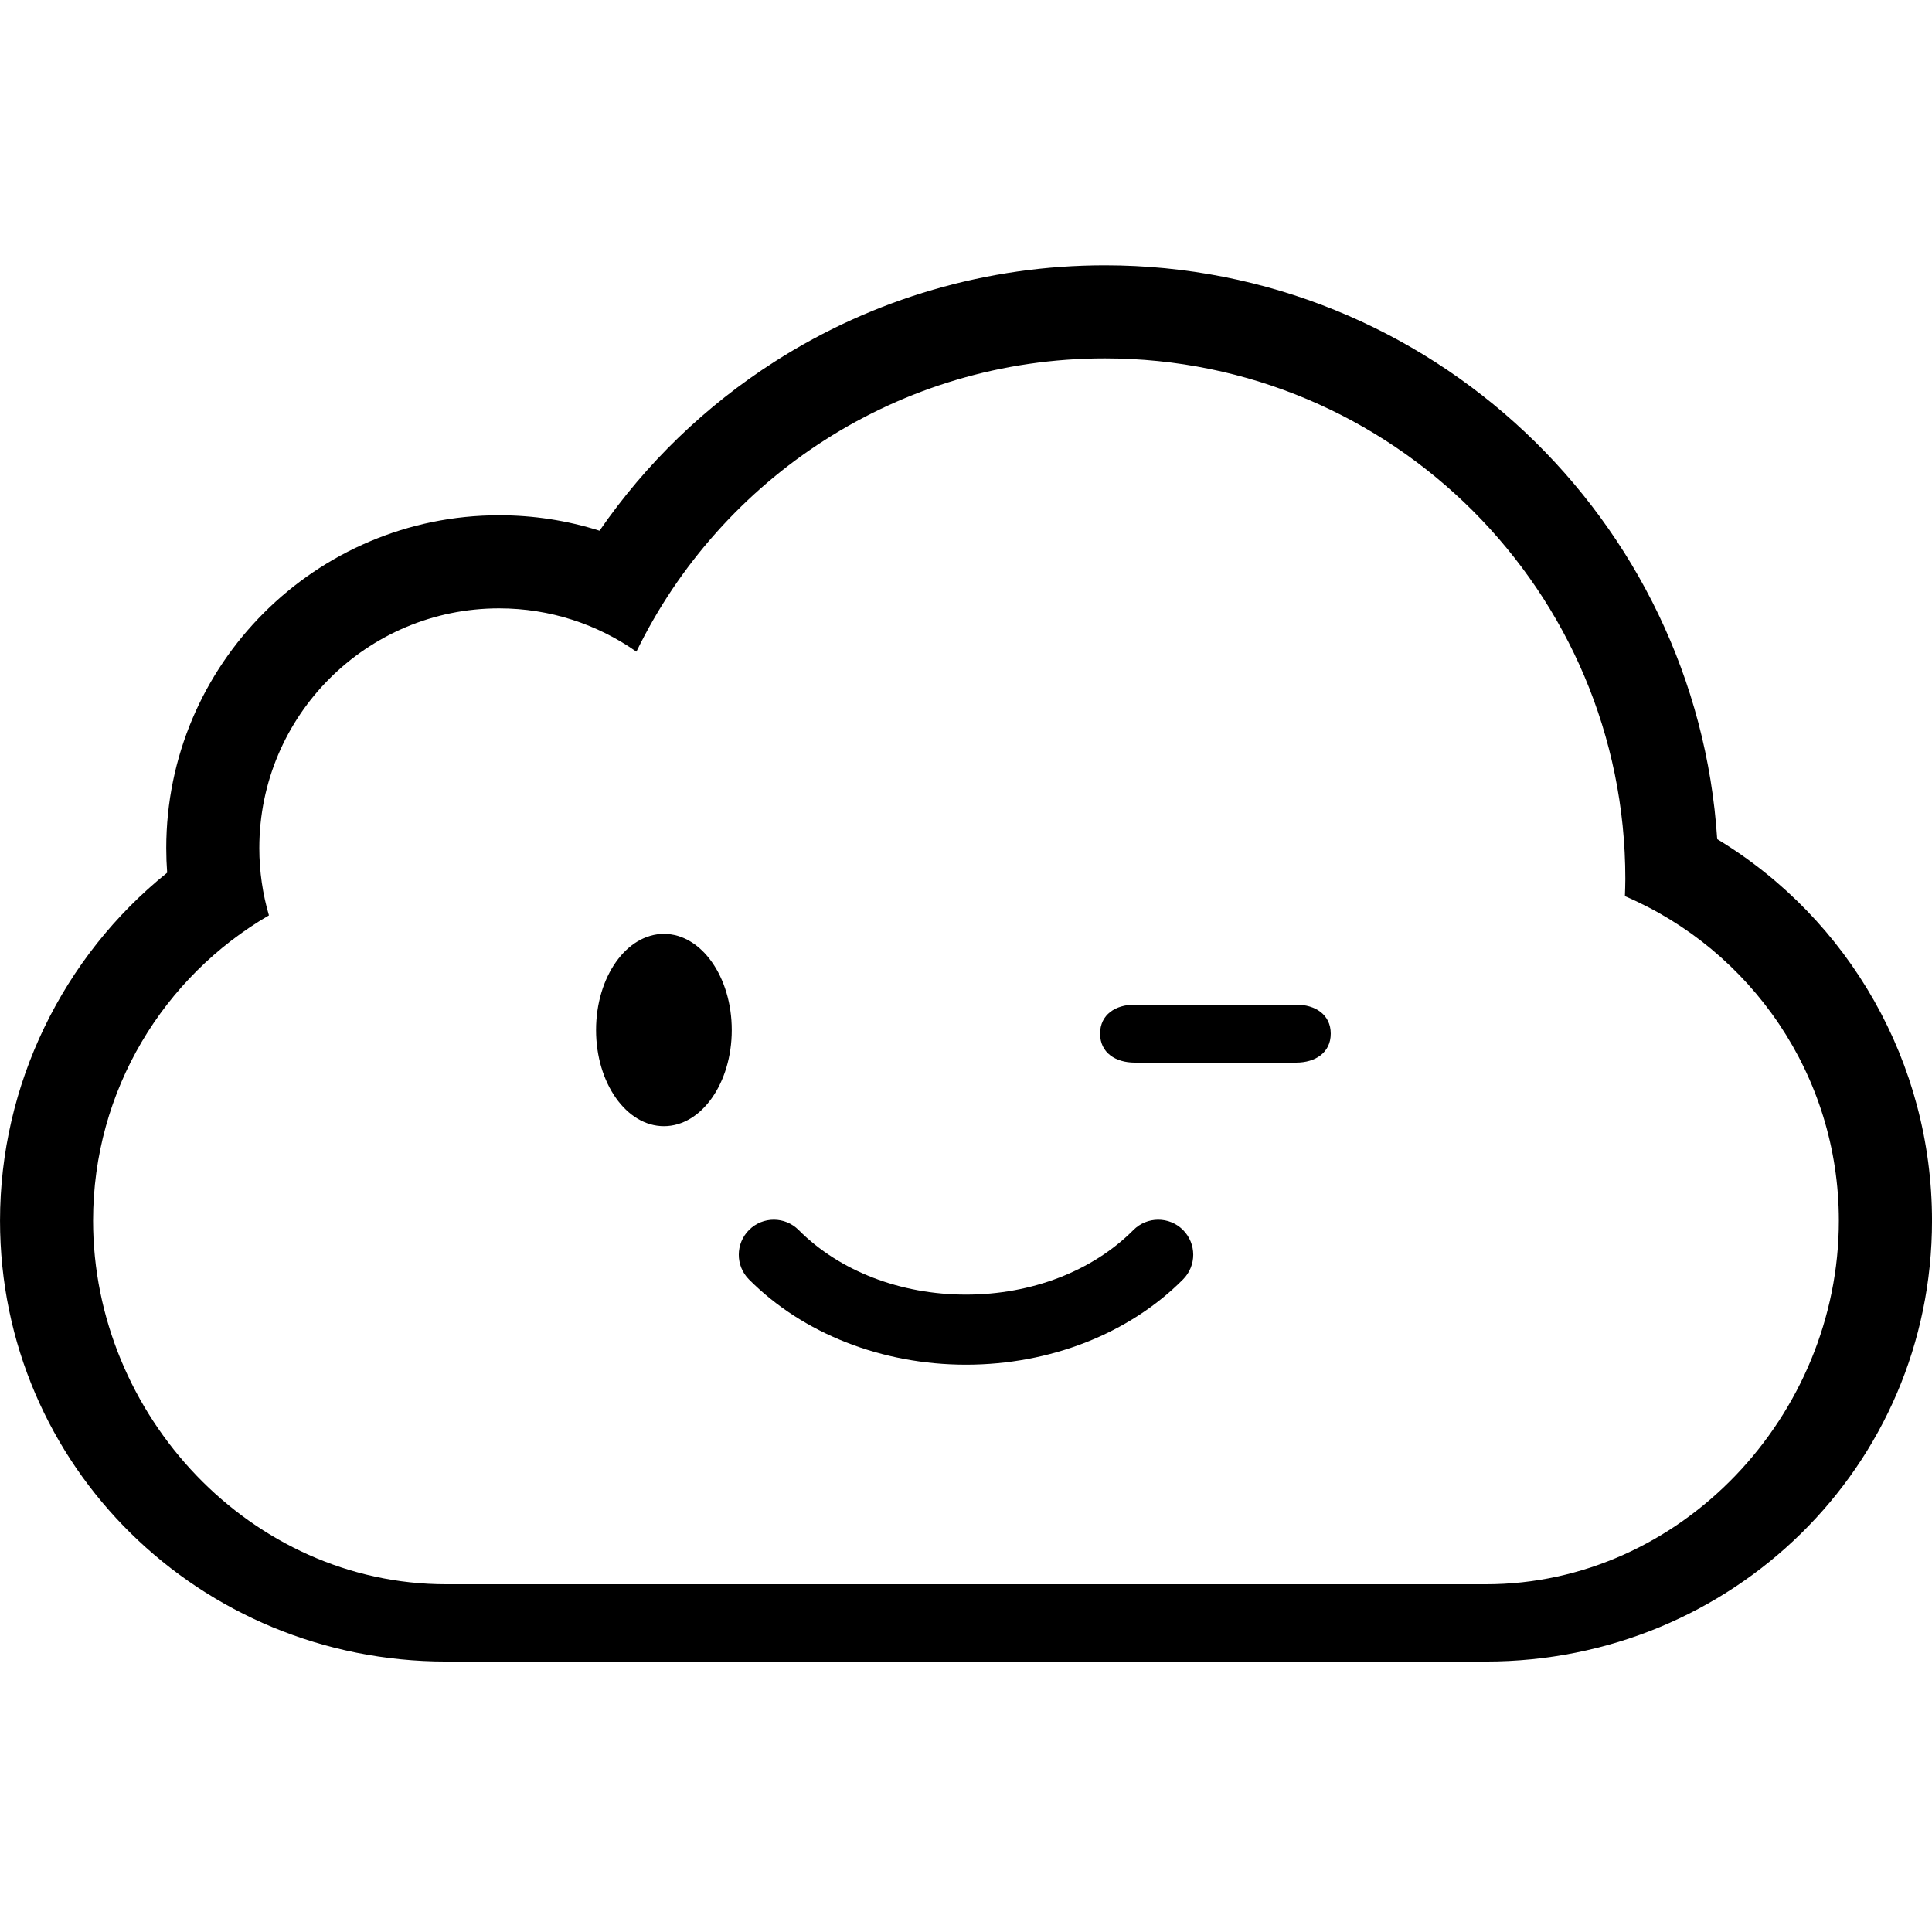 <?xml version="1.0" encoding="utf-8"?>
<!-- Generator: Adobe Illustrator 19.1.0, SVG Export Plug-In . SVG Version: 6.00 Build 0)  -->
<svg version="1.1" id="Layer_1" xmlns="http://www.w3.org/2000/svg" xmlns:xlink="http://www.w3.org/1999/xlink" x="0px" y="0px"
	 viewBox="-719 451 100 100" style="enable-background:new -719 451 100 100;" xml:space="preserve">
<g>
	<path d="M-630.118,494.433c-1.066-16.557-14.875-29.701-31.695-29.701c-6.074,0-11.979,1.721-17.077,4.978
		c-3.596,2.297-6.677,5.278-9.078,8.759c-1.666-0.528-3.414-0.799-5.197-0.799c-9.501,0-17.23,7.729-17.23,17.23
		c0,0.424,0.016,0.847,0.047,1.271c-5.404,4.345-8.651,10.979-8.651,18.01c0,12.731,10.358,22.82,23.091,22.82h53.82
		c12.731,0,23.089-10.089,23.089-22.82C-619,506.022-623.274,498.577-630.118,494.433z M-642.089,533h-53.82
		c-10.091,0-18.273-8.731-18.273-18.82c0-6.747,3.663-12.637,9.102-15.8c-0.322-1.104-0.498-2.272-0.498-3.48
		c0-6.855,5.557-12.412,12.411-12.412c2.645,0,5.094,0.829,7.107,2.242c4.369-8.987,13.583-15.18,24.245-15.18
		c14.88,0,26.942,12.064,26.942,26.945c0,0.299-0.013,0.593-0.022,0.889c6.511,2.793,11.074,9.261,11.074,16.796
		C-623.819,524.269-632,533-642.089,533z"/>
	<ellipse cx="-684.636" cy="504.314" rx="3.512" ry="4.976"/>
	<path d="M-660.336,514.666c-2.114,2.125-5.271,3.343-8.663,3.343c-3.391,0-6.549-1.218-8.663-3.343
		c-0.707-0.71-1.855-0.712-2.564-0.007c-0.71,0.708-0.713,1.857-0.008,2.564c2.791,2.805,6.886,4.413,11.235,4.413
		c4.351,0,8.444-1.608,11.232-4.413c0.708-0.71,0.704-1.856-0.005-2.564C-658.481,513.954-659.629,513.956-660.336,514.666z"/>
	<path d="M-651.915,503h-8.35c-0.991,0-1.794,0.511-1.794,1.501c0,0.991,0.803,1.499,1.794,1.499h8.35
		c0.99,0,1.794-0.508,1.794-1.499C-650.121,503.511-650.925,503-651.915,503z"/>
</g>
</svg>
